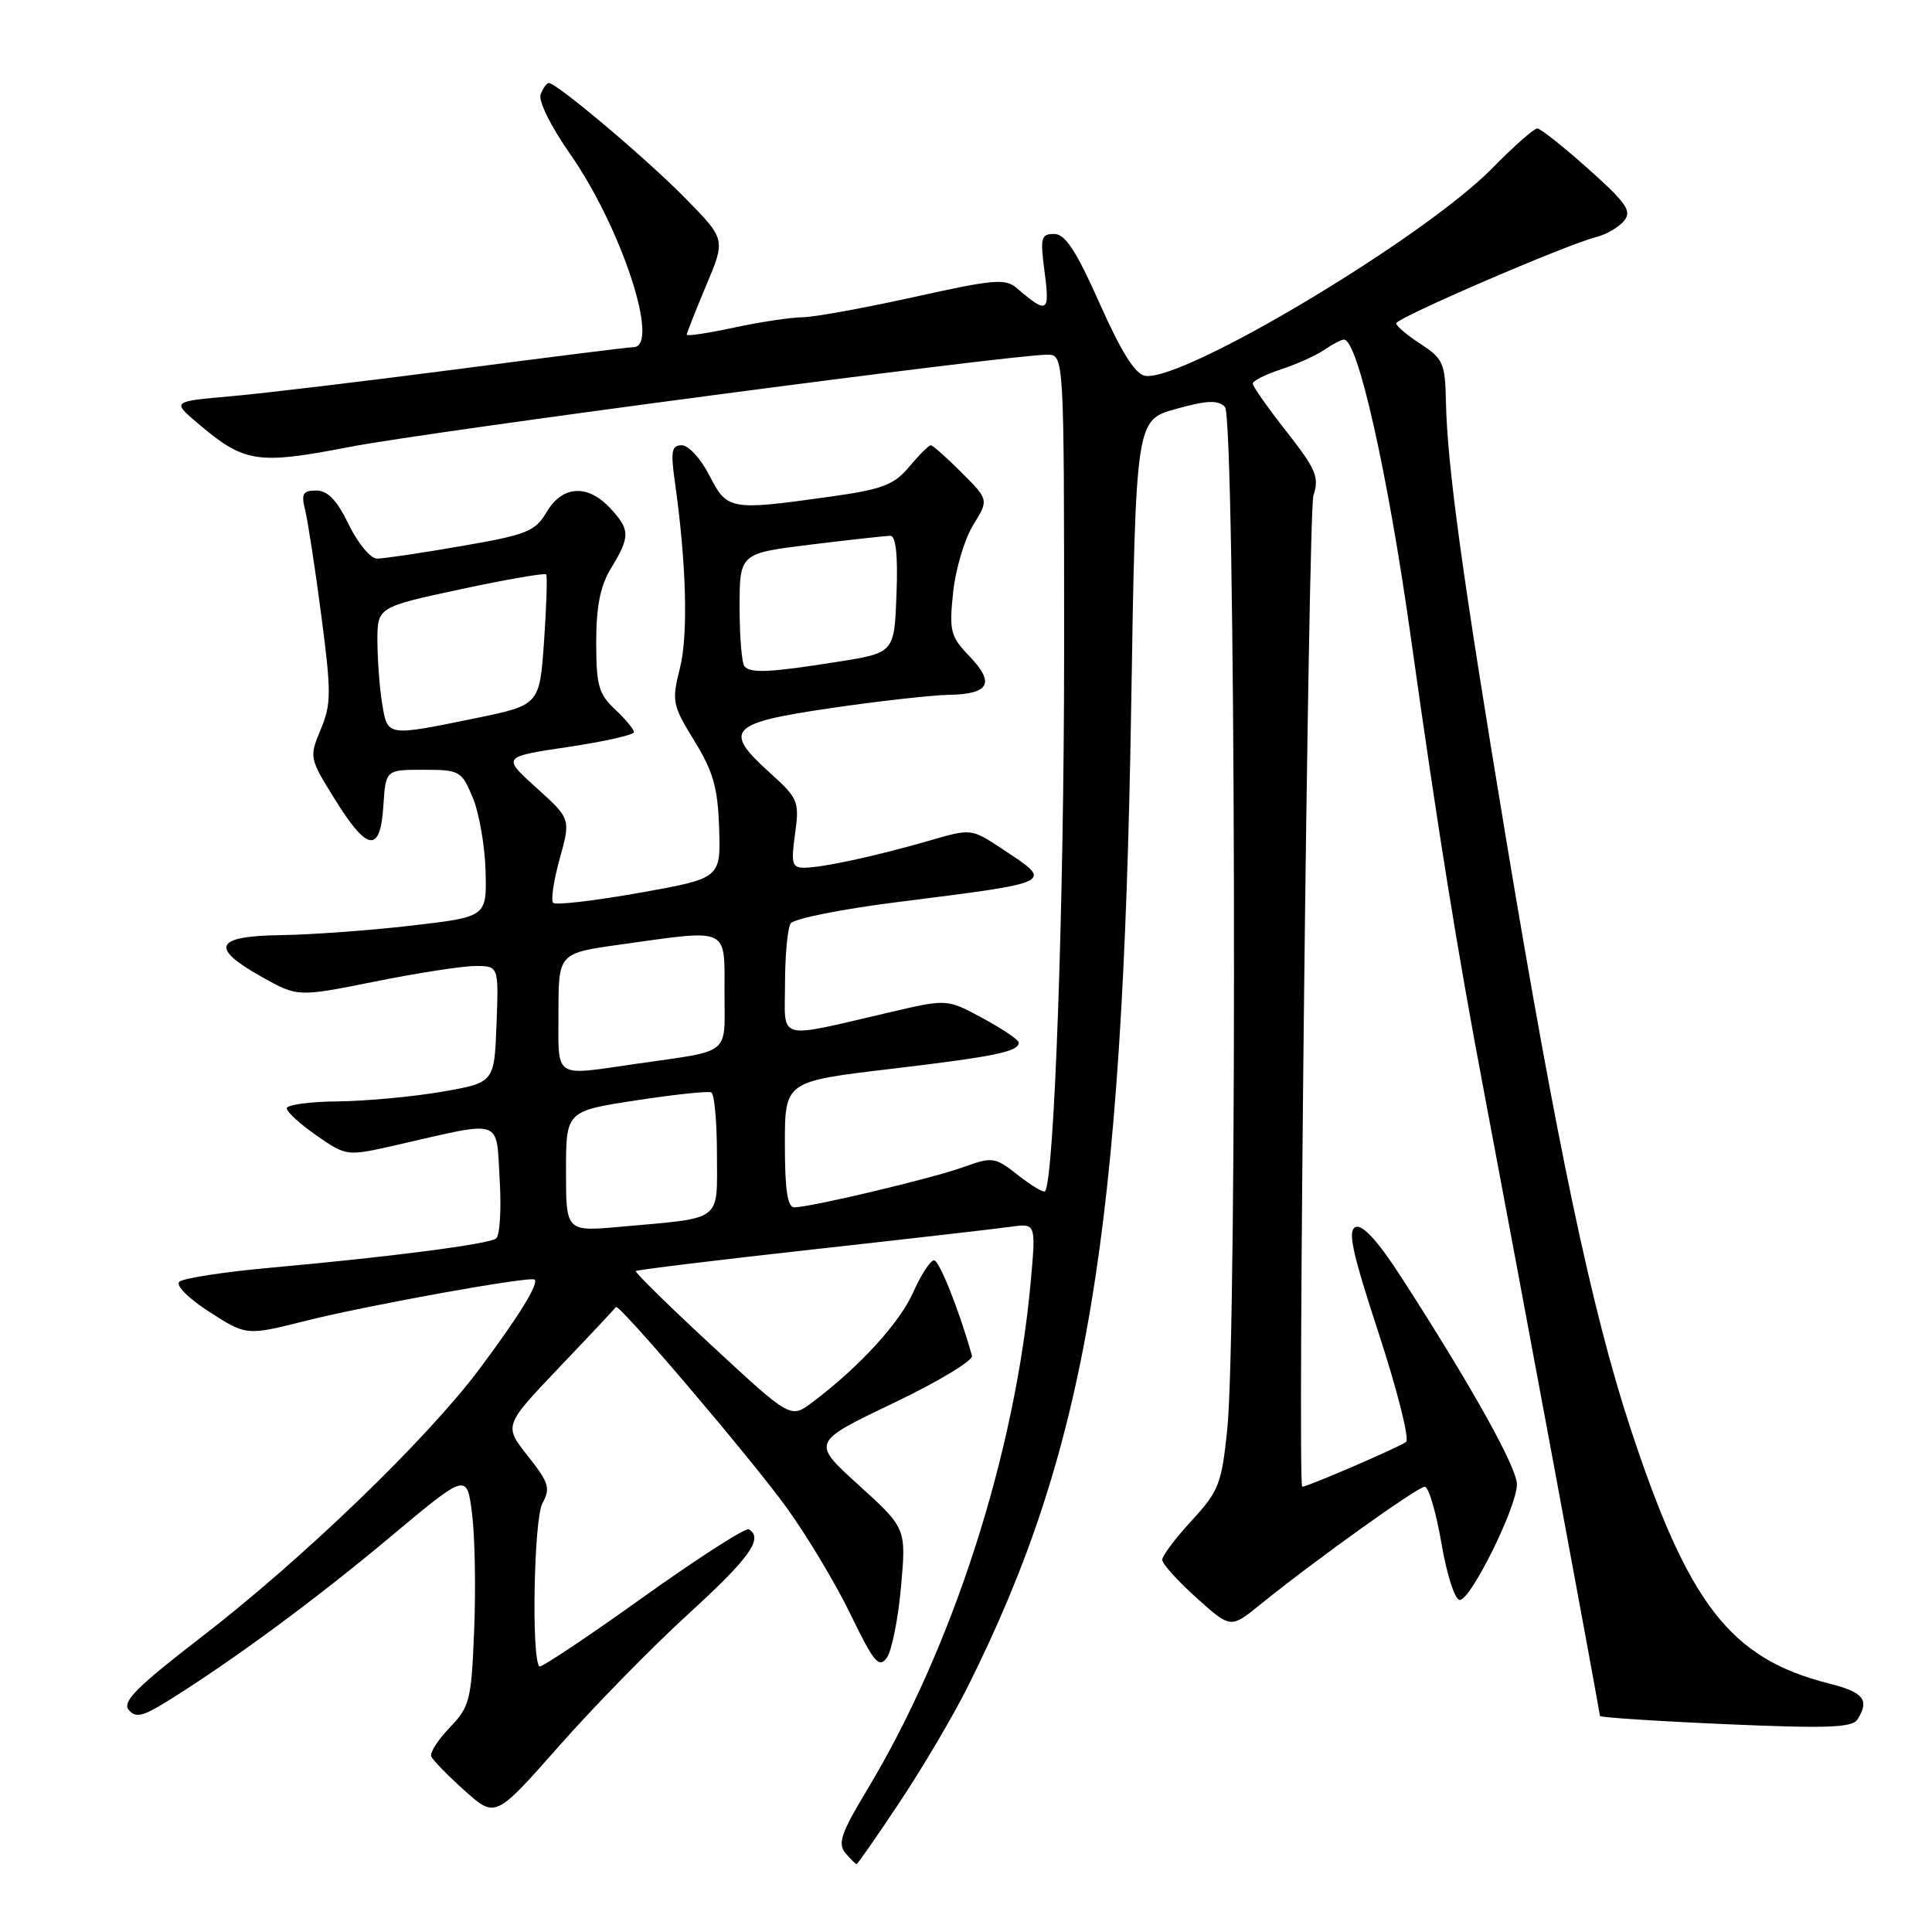 <?xml version="1.0" encoding="UTF-8" standalone="no"?>
<!DOCTYPE svg PUBLIC "-//W3C//DTD SVG 1.1//EN" "http://www.w3.org/Graphics/SVG/1.1/DTD/svg11.dtd" >
<svg xmlns="http://www.w3.org/2000/svg" xmlns:xlink="http://www.w3.org/1999/xlink" version="1.1" viewBox="0 0 256 256">
 <g >
 <path fill="currentColor"
d=" M 119.24 238.75 C 122.26 234.21 126.31 227.35 128.23 223.50 C 144.00 191.99 148.75 163.59 149.88 94.08 C 150.50 55.66 150.50 55.66 155.81 54.19 C 159.92 53.04 161.38 52.98 162.31 53.91 C 163.71 55.31 163.98 176.08 162.62 189.38 C 161.87 196.65 161.50 197.58 157.90 201.49 C 155.76 203.82 154.00 206.15 154.00 206.68 C 154.00 207.21 156.04 209.47 158.53 211.71 C 163.07 215.79 163.07 215.79 166.95 212.64 C 174.12 206.83 187.85 197.00 188.79 197.00 C 189.30 197.00 190.29 200.38 191.00 204.50 C 191.72 208.71 192.78 212.00 193.43 212.00 C 194.90 212.00 201.00 199.67 201.00 196.68 C 201.00 194.44 194.96 183.62 185.70 169.27 C 182.63 164.51 180.57 162.23 179.64 162.58 C 178.53 163.01 179.14 165.86 182.69 176.69 C 185.13 184.16 186.77 190.62 186.32 191.05 C 185.72 191.62 173.27 197.00 172.55 197.00 C 171.90 197.00 173.36 67.76 174.03 65.69 C 174.83 63.22 174.40 62.20 170.47 57.19 C 168.01 54.06 166.00 51.20 166.00 50.83 C 166.00 50.46 167.69 49.61 169.75 48.94 C 171.81 48.26 174.39 47.10 175.47 46.36 C 176.56 45.61 177.73 45.00 178.09 45.00 C 179.92 45.00 183.90 62.75 186.95 84.50 C 190.57 110.27 193.08 125.87 196.61 144.50 C 201.15 168.49 212.00 226.92 212.00 227.37 C 212.00 227.57 219.48 228.06 228.63 228.46 C 242.08 229.05 245.43 228.93 246.12 227.84 C 247.76 225.25 246.96 224.23 242.35 223.07 C 229.26 219.77 223.71 212.60 215.96 188.99 C 210.94 173.70 206.31 151.75 199.62 111.50 C 193.75 76.20 191.76 61.72 191.59 53.09 C 191.49 48.15 191.20 47.50 188.25 45.59 C 186.48 44.44 185.02 43.21 185.01 42.84 C 185.00 42.14 207.55 32.40 211.51 31.41 C 212.83 31.08 214.49 30.12 215.19 29.27 C 216.26 27.98 215.55 26.93 210.48 22.40 C 207.19 19.46 204.14 17.04 203.71 17.02 C 203.27 17.01 200.57 19.39 197.71 22.31 C 188.64 31.55 156.81 50.59 151.74 49.80 C 150.42 49.59 148.60 46.69 145.73 40.25 C 142.59 33.20 141.15 31.00 139.68 31.00 C 137.93 31.00 137.81 31.49 138.42 36.09 C 139.13 41.44 138.77 41.65 134.76 38.20 C 133.21 36.87 131.74 37.00 121.10 39.36 C 114.54 40.81 107.90 42.02 106.34 42.04 C 104.78 42.05 100.69 42.67 97.25 43.41 C 93.81 44.15 91.00 44.57 91.00 44.35 C 91.00 44.12 92.16 41.19 93.57 37.83 C 96.15 31.71 96.15 31.71 90.82 26.28 C 85.75 21.10 73.78 11.00 72.72 11.00 C 72.44 11.00 71.96 11.67 71.64 12.50 C 71.31 13.36 72.96 16.71 75.54 20.40 C 82.35 30.14 87.55 46.00 83.93 46.00 C 83.35 46.00 72.88 47.31 60.68 48.91 C 48.48 50.50 34.97 52.12 30.65 52.50 C 22.80 53.19 22.80 53.19 26.15 56.04 C 32.39 61.35 34.01 61.60 46.39 59.21 C 56.85 57.18 133.87 47.00 138.75 47.00 C 141.00 47.00 141.00 47.00 141.00 86.34 C 141.00 119.78 139.69 156.59 138.46 157.86 C 138.26 158.06 136.66 157.10 134.89 155.71 C 131.80 153.29 131.53 153.26 127.59 154.67 C 123.45 156.16 107.55 159.94 105.25 159.98 C 104.35 159.99 104.00 157.67 104.00 151.65 C 104.00 143.30 104.00 143.30 117.91 141.65 C 131.83 140.00 135.01 139.35 134.99 138.14 C 134.98 137.79 132.84 136.34 130.24 134.93 C 125.50 132.36 125.50 132.36 118.00 134.11 C 102.64 137.68 104.00 138.05 104.02 130.30 C 104.02 126.56 104.36 122.99 104.77 122.36 C 105.17 121.73 111.58 120.45 119.00 119.52 C 139.95 116.87 139.65 117.02 132.85 112.52 C 128.70 109.77 128.70 109.77 123.10 111.40 C 116.13 113.42 109.09 114.94 106.61 114.98 C 104.95 115.00 104.80 114.47 105.35 110.48 C 105.94 106.16 105.79 105.81 101.94 102.33 C 95.76 96.74 96.65 95.80 110.01 93.84 C 116.33 92.91 123.39 92.12 125.69 92.07 C 131.10 91.98 131.89 90.53 128.46 86.96 C 125.94 84.33 125.76 83.62 126.29 78.53 C 126.60 75.47 127.80 71.45 128.94 69.59 C 131.02 66.22 131.02 66.22 127.41 62.61 C 125.43 60.63 123.59 59.00 123.34 59.00 C 123.08 59.00 121.79 60.28 120.48 61.84 C 118.42 64.29 116.95 64.84 109.79 65.84 C 96.75 67.67 96.34 67.59 94.00 63.00 C 92.88 60.80 91.23 59.00 90.35 59.00 C 89.00 59.00 88.85 59.77 89.41 63.75 C 90.95 74.57 91.21 84.12 90.09 88.55 C 88.99 92.93 89.09 93.42 92.00 98.16 C 94.51 102.24 95.11 104.35 95.29 109.77 C 95.50 116.38 95.50 116.38 84.70 118.31 C 78.76 119.36 73.63 119.96 73.30 119.63 C 72.97 119.30 73.36 116.66 74.17 113.77 C 75.63 108.50 75.63 108.50 71.08 104.39 C 66.53 100.28 66.53 100.28 75.27 98.98 C 80.07 98.26 84.00 97.38 84.00 97.01 C 84.00 96.65 82.88 95.29 81.50 94.00 C 79.32 91.96 79.00 90.80 79.00 85.08 C 79.01 80.27 79.54 77.62 81.00 75.23 C 83.53 71.09 83.50 70.17 80.83 67.31 C 77.83 64.12 74.51 64.33 72.43 67.85 C 70.91 70.42 69.83 70.86 61.12 72.36 C 55.83 73.28 50.80 74.02 49.95 74.02 C 49.10 74.01 47.41 71.98 46.21 69.50 C 44.64 66.27 43.43 65.00 41.90 65.00 C 40.13 65.00 39.89 65.42 40.43 67.57 C 40.78 68.98 41.75 75.26 42.57 81.53 C 43.91 91.77 43.90 93.29 42.50 96.65 C 40.96 100.34 40.98 100.46 44.39 105.94 C 48.70 112.88 50.40 113.09 50.80 106.75 C 51.11 102.00 51.11 102.00 56.11 102.00 C 60.92 102.00 61.16 102.14 62.64 105.68 C 63.49 107.71 64.25 112.09 64.34 115.42 C 64.50 121.49 64.50 121.49 54.50 122.65 C 49.00 123.29 41.24 123.85 37.25 123.91 C 28.43 124.02 27.73 125.56 34.73 129.47 C 39.46 132.11 39.46 132.11 49.68 130.06 C 55.30 128.93 61.29 128.00 62.99 128.00 C 66.08 128.00 66.08 128.00 65.79 135.73 C 65.50 143.46 65.50 143.46 58.50 144.67 C 54.65 145.33 48.46 145.90 44.75 145.94 C 41.04 145.97 38.00 146.39 38.00 146.86 C 38.00 147.34 39.79 148.97 41.97 150.48 C 45.94 153.23 45.94 153.23 52.72 151.68 C 66.81 148.46 65.72 148.09 66.21 156.30 C 66.45 160.26 66.23 163.78 65.72 164.12 C 64.60 164.88 51.40 166.58 36.06 167.96 C 29.77 168.52 24.23 169.37 23.75 169.85 C 23.26 170.34 25.01 172.08 27.77 173.85 C 32.66 176.99 32.66 176.99 40.58 175.00 C 48.83 172.93 70.25 169.07 70.83 169.55 C 71.44 170.06 68.73 174.45 63.45 181.50 C 56.48 190.79 40.04 206.63 26.71 216.90 C 18.14 223.50 16.16 225.49 17.05 226.56 C 17.98 227.68 18.91 227.46 22.34 225.32 C 30.97 219.93 41.84 211.92 51.69 203.67 C 61.87 195.15 61.87 195.15 62.55 200.58 C 62.93 203.57 63.05 210.50 62.83 215.98 C 62.46 225.29 62.25 226.13 59.61 228.89 C 58.05 230.51 56.94 232.24 57.14 232.73 C 57.34 233.22 59.33 235.26 61.57 237.27 C 65.64 240.91 65.64 240.91 74.04 231.40 C 78.65 226.17 86.38 218.27 91.21 213.86 C 99.36 206.42 101.19 203.85 99.23 202.64 C 98.81 202.38 92.48 206.45 85.16 211.68 C 77.85 216.91 71.69 221.02 71.47 220.81 C 70.40 219.74 70.74 201.29 71.87 199.21 C 72.97 197.19 72.74 196.47 69.93 192.91 C 66.76 188.90 66.76 188.90 74.09 181.20 C 78.13 176.97 81.51 173.36 81.61 173.19 C 81.94 172.60 99.38 193.08 104.21 199.74 C 106.90 203.46 110.73 209.83 112.70 213.91 C 115.79 220.28 116.46 221.09 117.50 219.67 C 118.16 218.76 119.01 214.53 119.39 210.26 C 120.08 202.50 120.08 202.50 113.80 196.80 C 107.52 191.11 107.52 191.11 118.31 185.95 C 124.25 183.12 128.96 180.28 128.79 179.65 C 127.14 173.72 124.47 167.00 123.76 167.00 C 123.28 167.00 122.04 168.91 121.00 171.25 C 119.20 175.31 113.79 181.20 107.63 185.82 C 104.76 187.98 104.76 187.98 94.36 178.34 C 88.64 173.05 84.09 168.58 84.25 168.42 C 84.41 168.26 94.88 166.98 107.52 165.58 C 120.16 164.18 132.02 162.82 133.88 162.56 C 137.27 162.08 137.27 162.08 136.58 169.79 C 134.52 192.64 126.23 218.37 114.84 237.26 C 111.49 242.81 110.98 244.28 112.00 245.51 C 112.69 246.33 113.36 247.00 113.50 247.00 C 113.64 247.00 116.23 243.29 119.24 238.75 Z  M 75.00 155.22 C 75.00 147.23 75.00 147.23 84.25 145.81 C 89.34 145.03 93.84 144.55 94.25 144.75 C 94.66 144.95 95.00 148.66 95.00 152.98 C 95.00 162.01 95.92 161.32 82.25 162.55 C 75.00 163.20 75.00 163.20 75.00 155.22 Z  M 74.00 134.15 C 74.00 126.30 74.00 126.30 82.25 125.15 C 96.76 123.12 96.00 122.77 96.00 131.48 C 96.00 139.99 97.07 139.12 84.31 140.96 C 73.21 142.56 74.00 143.09 74.00 134.15 Z  M 50.64 93.25 C 50.30 91.19 50.02 87.46 50.01 84.97 C 50.00 80.45 50.00 80.45 61.03 78.08 C 67.09 76.78 72.20 75.90 72.37 76.11 C 72.54 76.32 72.41 80.31 72.09 84.96 C 71.50 93.42 71.50 93.42 63.00 95.17 C 51.21 97.58 51.36 97.61 50.64 93.25 Z  M 98.67 88.33 C 98.30 87.97 98.00 84.44 98.00 80.49 C 98.00 73.32 98.00 73.32 107.44 72.16 C 112.63 71.52 117.38 71.00 117.98 71.00 C 118.71 71.00 118.99 73.60 118.79 78.75 C 118.50 86.50 118.50 86.50 111.00 87.69 C 102.10 89.10 99.56 89.23 98.67 88.33 Z "/>
</g>
</svg>